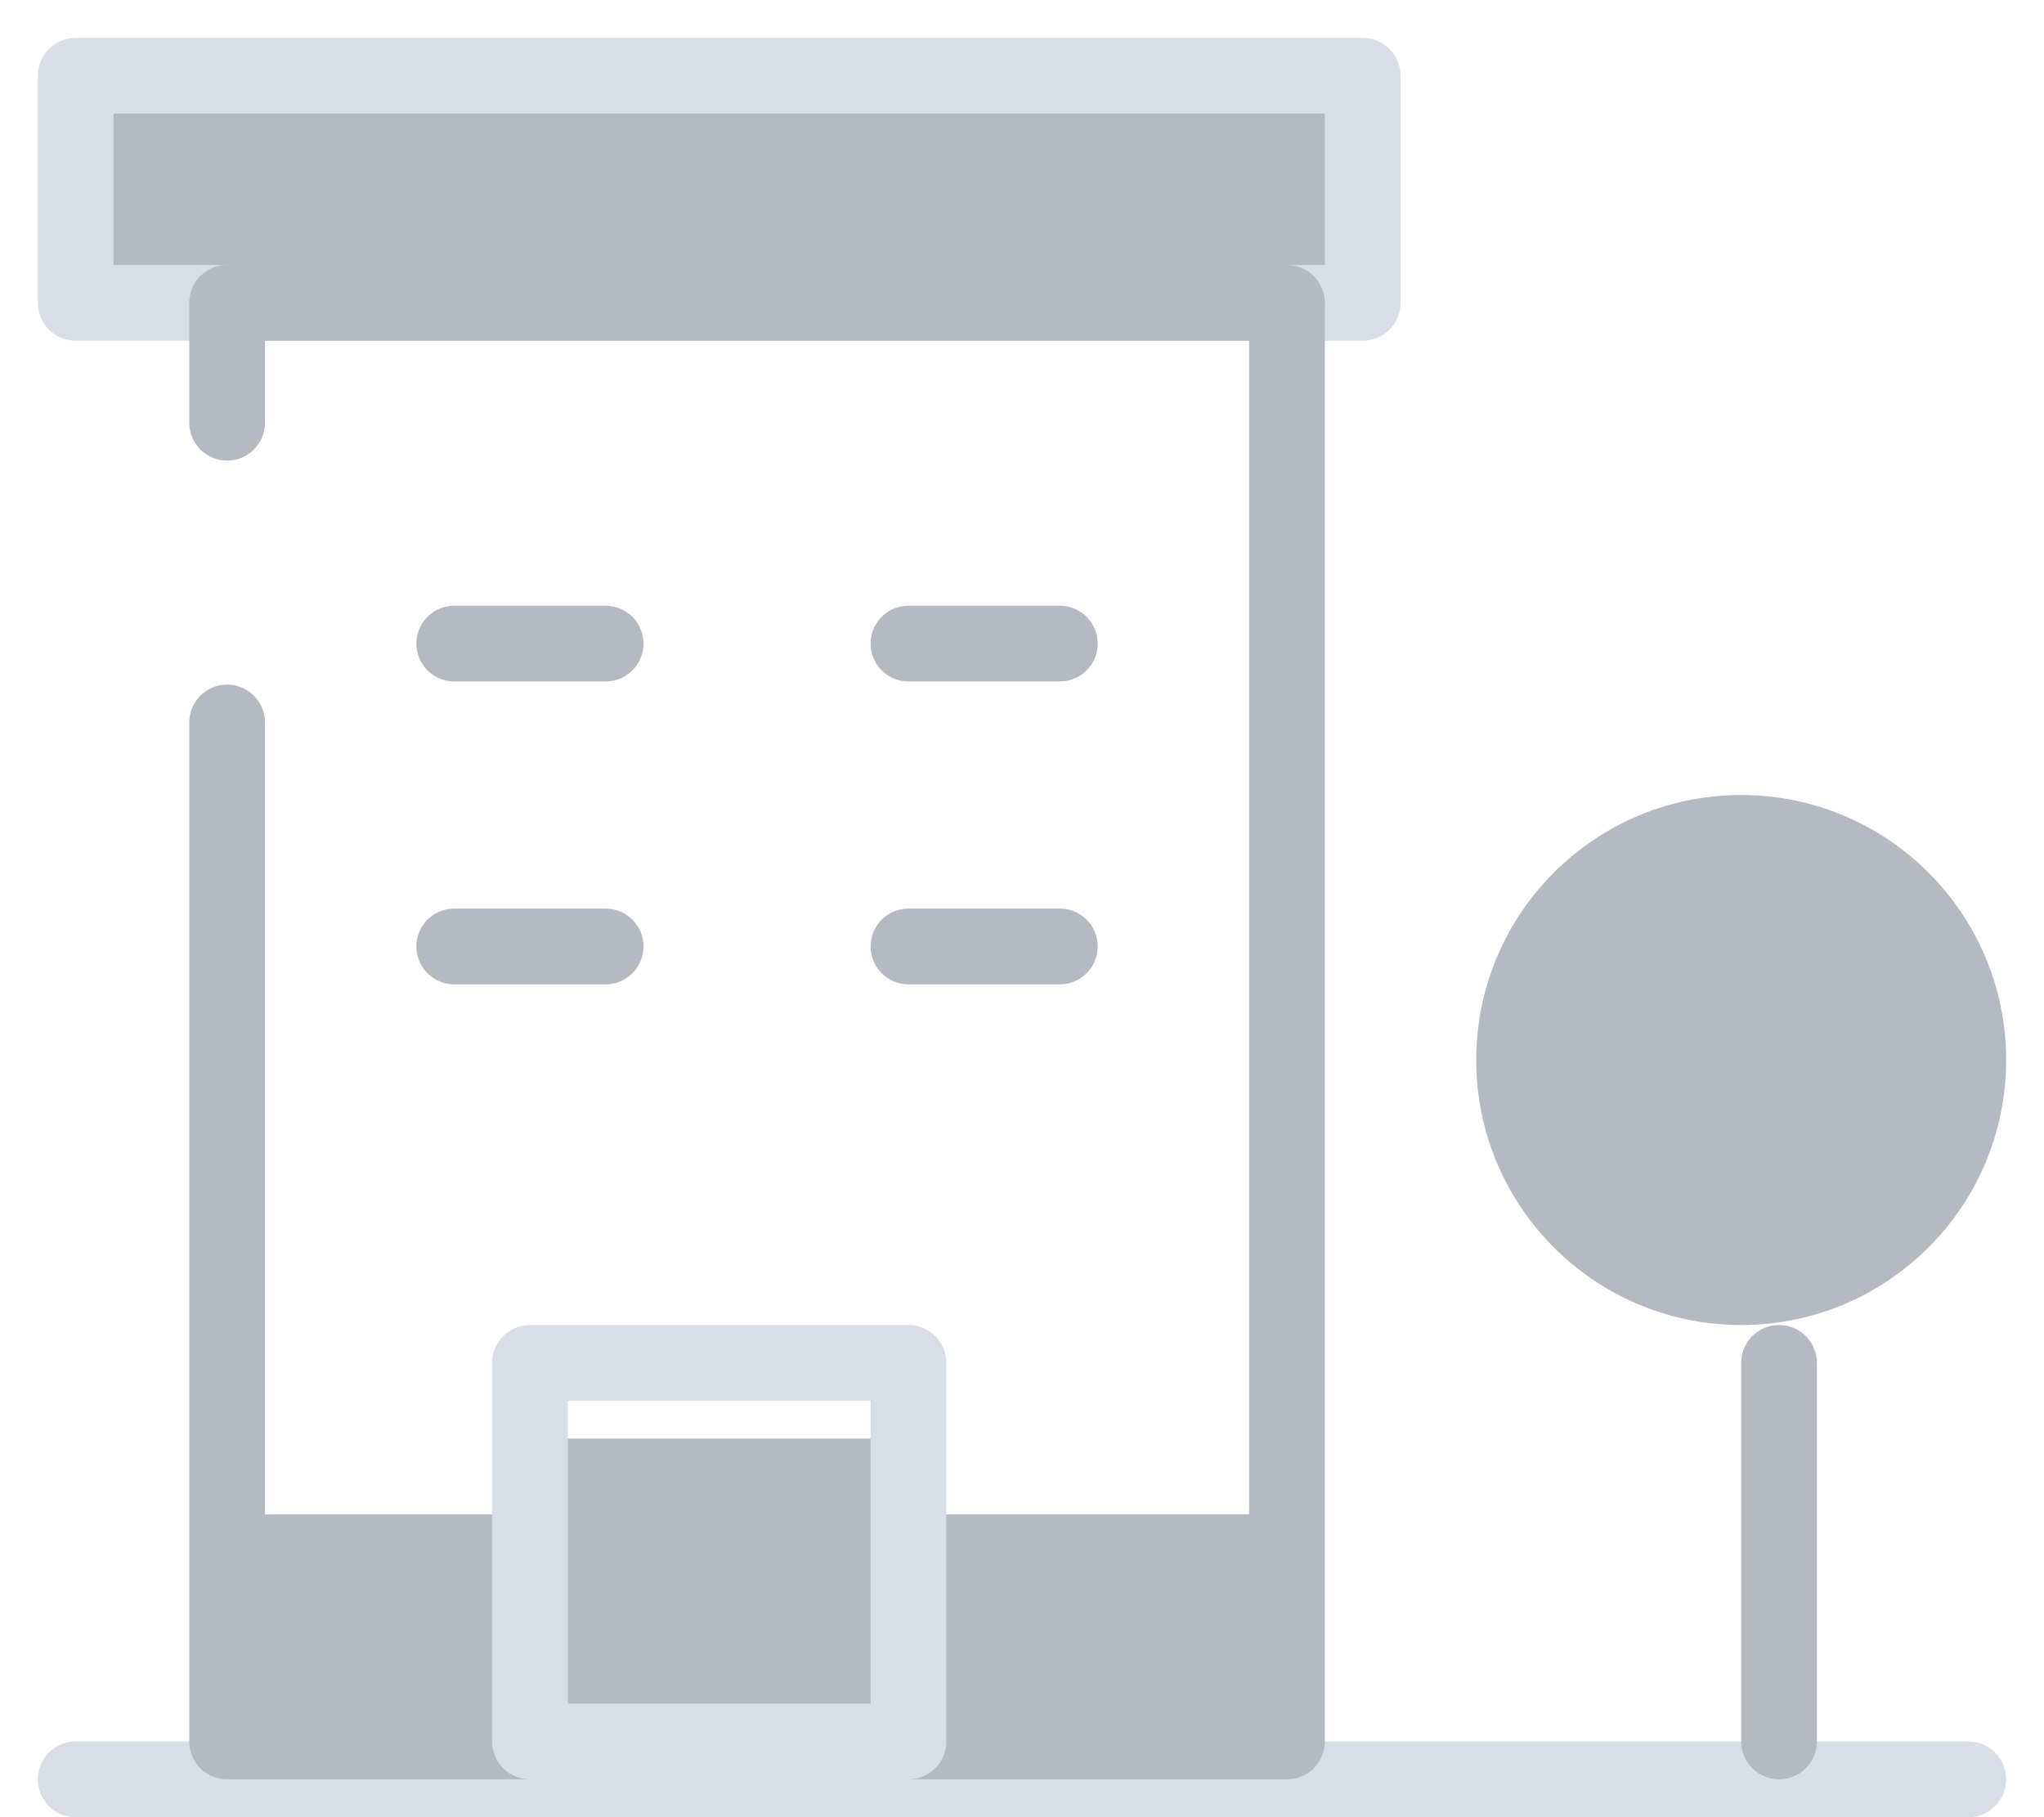 <svg xmlns="http://www.w3.org/2000/svg" width="27" height="24" viewBox="0 0 27 24">
    <g fill="none" fill-rule="evenodd" transform="translate(-10 -13)">
        <path fill="#B4B9C2" fill-rule="nonzero" d="M13 33h5v3h-5zM22 33h5v3h-5z"/>
        <path fill="#B4B9C2" fill-rule="nonzero" stroke="#D8DDE6" stroke-linecap="round" stroke-linejoin="round" d="M11 14h17v3H11z"/>
        <path stroke="#D8DDE6" stroke-linecap="round" stroke-linejoin="round" d="M11 36.5h25"/>
        <path fill="#B4B9C2" fill-rule="nonzero" d="M17 32h5v4h-5z"/>
        <path stroke="#B4B9C2" stroke-linecap="round" stroke-linejoin="round" d="M16 21.5h2M22 21.5h2M16 25.5h2M22 25.5h2"/>
        <circle cx="33" cy="27" r="3" fill="#B4B9C2" fill-rule="nonzero" stroke="#B4B9C2" stroke-linecap="round" stroke-linejoin="round"/>
        <path stroke="#B4B9C2" stroke-linecap="round" stroke-linejoin="round" d="M33.5 31v5M13 18.583V17h14v19H13V22.542"/>
        <path stroke="#D8DDE6" stroke-linecap="round" stroke-linejoin="round" d="M17 31h5v5h-5z"/>
        <path d="M0 0h47v47H0z"/>
    </g>
</svg>
